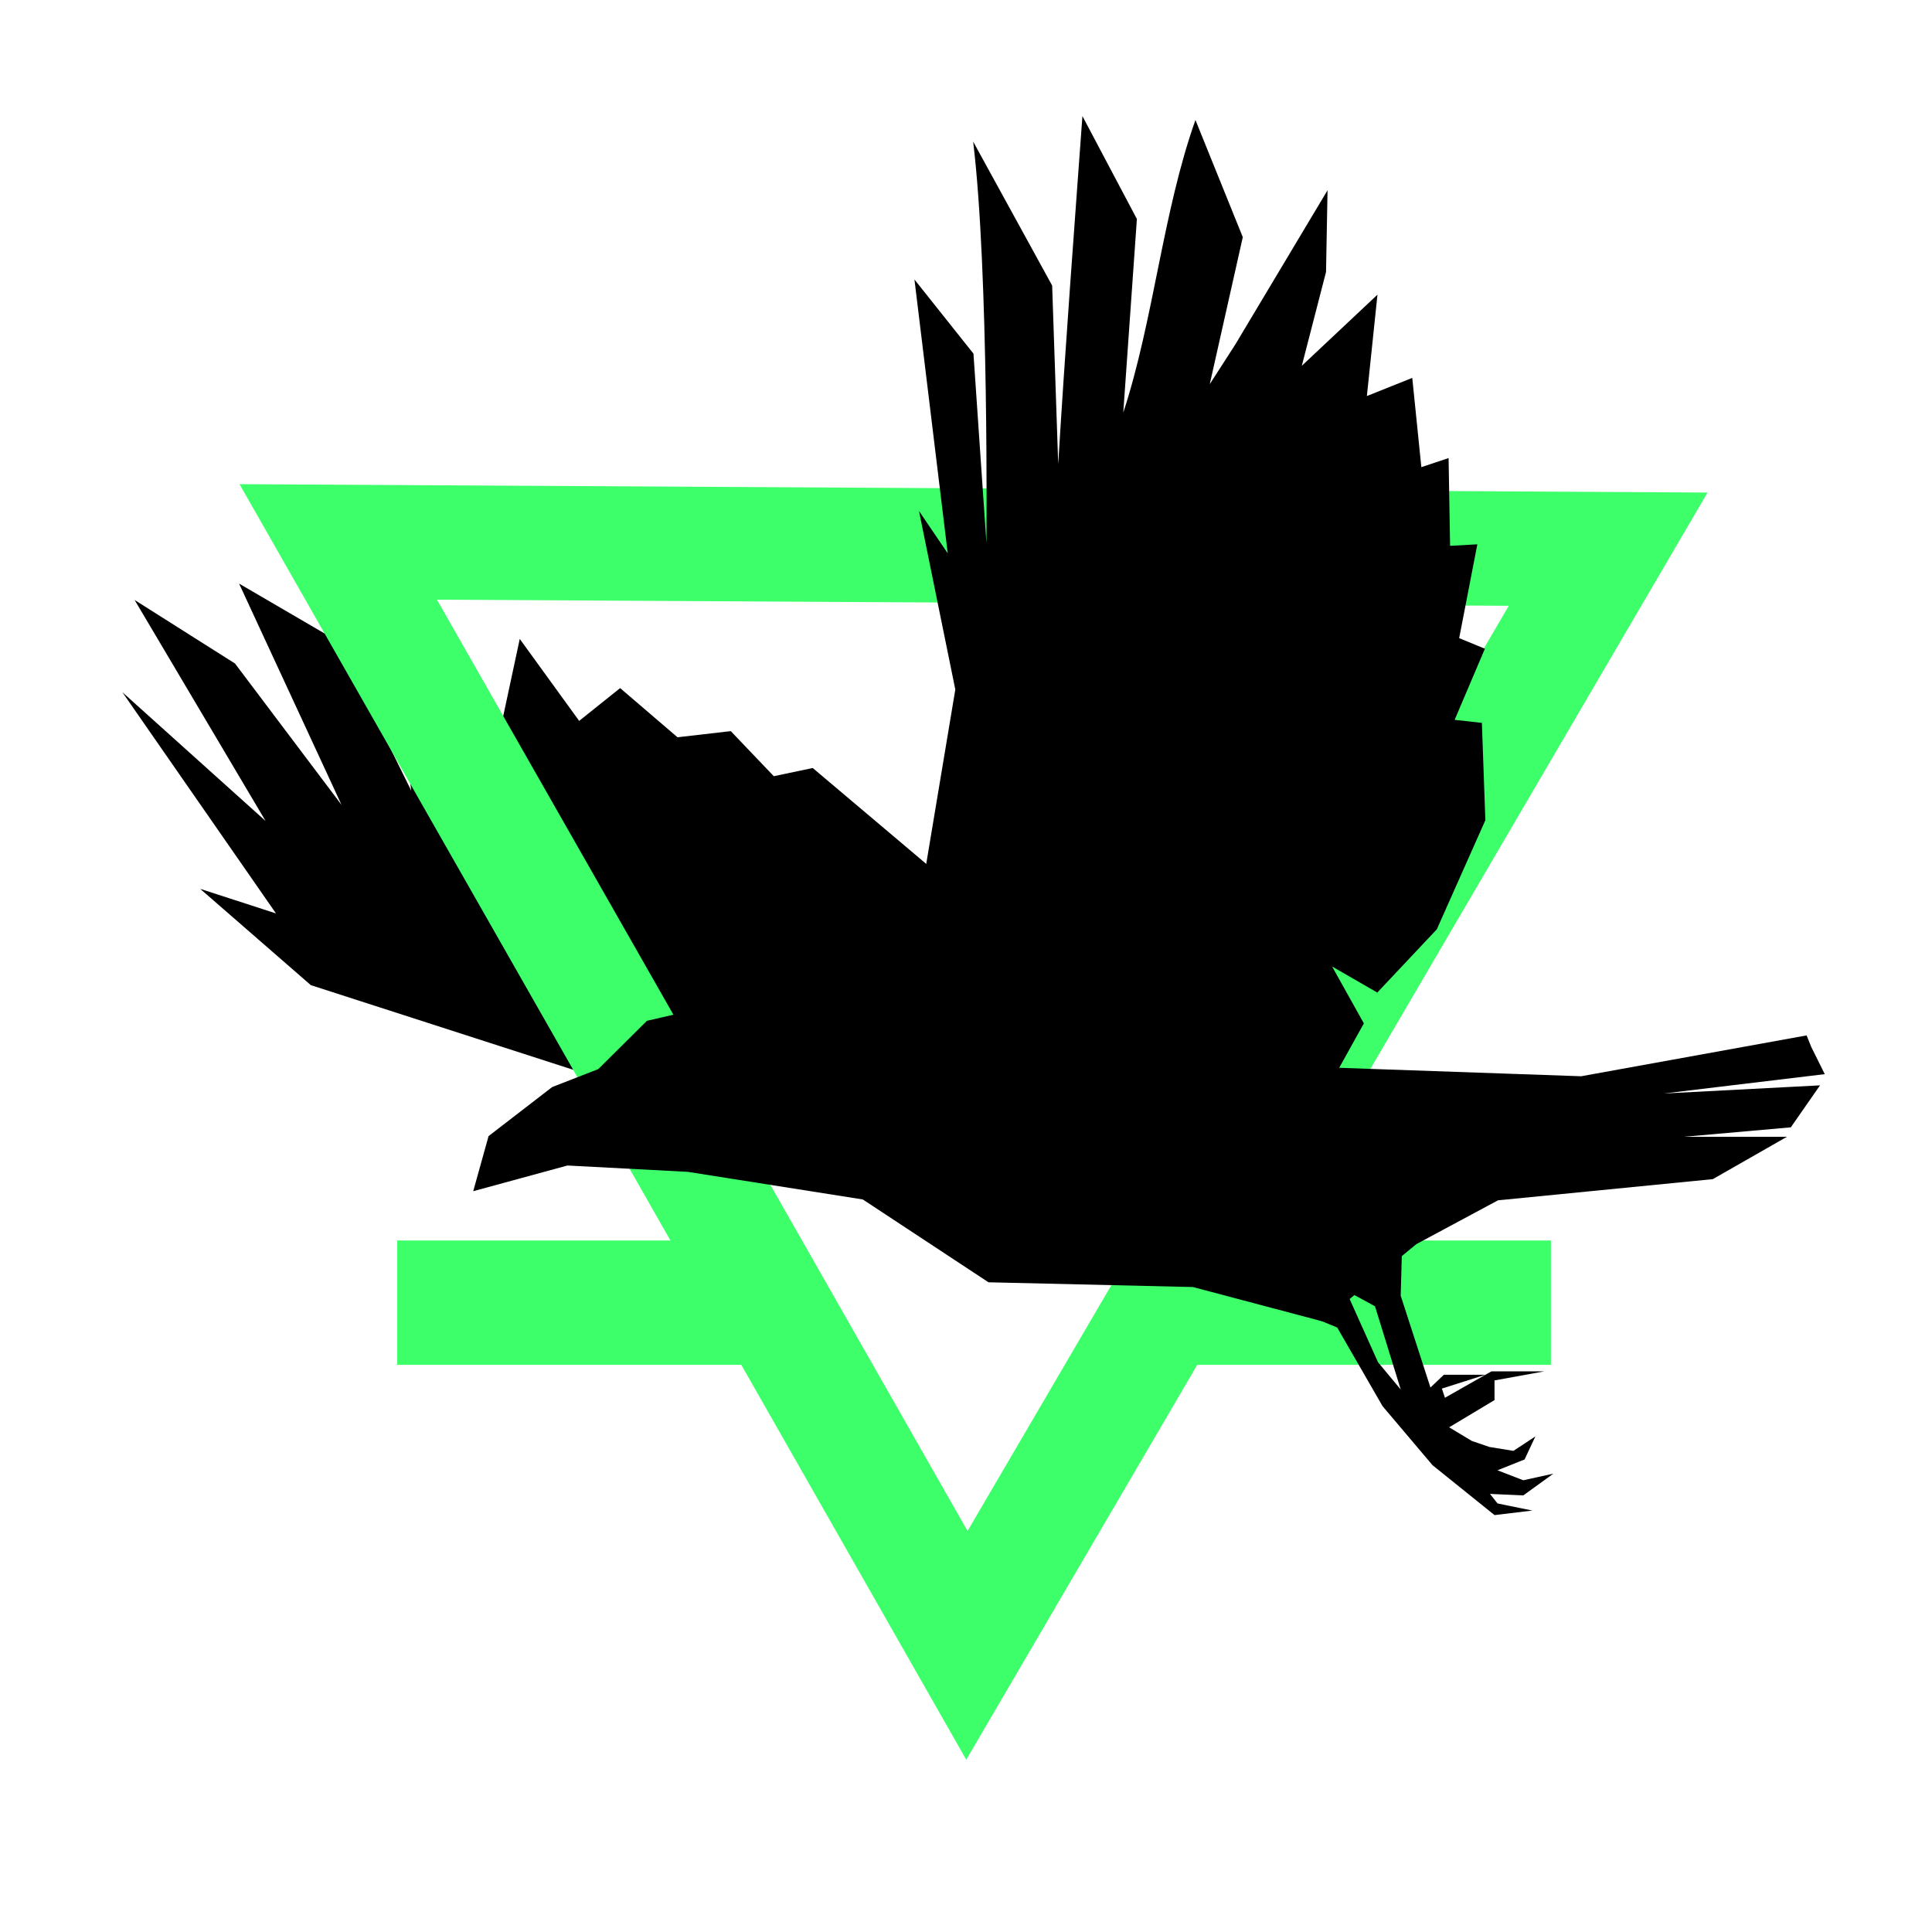 <?xml version="1.0" encoding="UTF-8" standalone="no"?>
<!-- Created with Inkscape (http://www.inkscape.org/) -->

<svg
   xmlns:dc="http://purl.org/dc/elements/1.1/"
   xmlns:cc="http://creativecommons.org/ns#"
   xmlns:rdf="http://www.w3.org/1999/02/22-rdf-syntax-ns#"
   xmlns:svg="http://www.w3.org/2000/svg"
   xmlns="http://www.w3.org/2000/svg"
   xmlns:xlink="http://www.w3.org/1999/xlink"
   xmlns:sodipodi="http://sodipodi.sourceforge.net/DTD/sodipodi-0.dtd"
   xmlns:inkscape="http://www.inkscape.org/namespaces/inkscape"
   width="120px"
   height="120px"
   viewBox="0 0 120 120"
   version="1.1"
   id="SVGRoot"
   inkscape:version="0.92.4 (5da689c313, 2019-01-14)"
   sodipodi:docname="TwitterCard2.svg">
  <defs
     id="defs3315">
    <pattern
       inkscape:collect="always"
       xlink:href="#Polkadots-small"
       id="pattern3087"
       patternTransform="matrix(5.863,0.095,-0.082,5.027,45.393,45.409)" />
    <pattern
       inkscape:isstock="true"
       inkscape:stockid="Polka dots, small"
       id="Polkadots-small"
       patternTransform="translate(0,0) scale(10,10)"
       height="10"
       width="10"
       patternUnits="userSpaceOnUse"
       inkscape:collect="always">
      <circle
         id="circle2238"
         r="0.05"
         cy="0.810"
         cx="2.567"
         style="fill:black;stroke:none" />
      <circle
         id="circle2240"
         r="0.05"
         cy="2.33"
         cx="3.048"
         style="fill:black;stroke:none" />
      <circle
         id="circle2242"
         r="0.05"
         cy="2.415"
         cx="4.418"
         style="fill:black;stroke:none" />
      <circle
         id="circle2244"
         r="0.05"
         cy="3.029"
         cx="1.844"
         style="fill:black;stroke:none" />
      <circle
         id="circle2246"
         r="0.05"
         cy="1.363"
         cx="6.08"
         style="fill:black;stroke:none" />
      <circle
         id="circle2248"
         r="0.05"
         cy="4.413"
         cx="5.819"
         style="fill:black;stroke:none" />
      <circle
         id="circle2250"
         r="0.05"
         cy="4.048"
         cx="4.305"
         style="fill:black;stroke:none" />
      <circle
         id="circle2252"
         r="0.05"
         cy="3.045"
         cx="5.541"
         style="fill:black;stroke:none" />
      <circle
         id="circle2254"
         r="0.05"
         cy="5.527"
         cx="4.785"
         style="fill:black;stroke:none" />
      <circle
         id="circle2256"
         r="0.05"
         cy="5.184"
         cx="2.667"
         style="fill:black;stroke:none" />
      <circle
         id="circle2258"
         r="0.05"
         cy="1.448"
         cx="7.965"
         style="fill:black;stroke:none" />
      <circle
         id="circle2260"
         r="0.05"
         cy="5.049"
         cx="7.047"
         style="fill:black;stroke:none" />
      <circle
         id="circle2262"
         r="0.05"
         cy="0.895"
         cx="4.340"
         style="fill:black;stroke:none" />
      <circle
         id="circle2264"
         r="0.05"
         cy="0.340"
         cx="7.125"
         style="fill:black;stroke:none" />
      <circle
         id="circle2266"
         r="0.05"
         cy="1.049"
         cx="9.553"
         style="fill:black;stroke:none" />
      <circle
         id="circle2268"
         r="0.05"
         cy="2.689"
         cx="7.006"
         style="fill:black;stroke:none" />
      <circle
         id="circle2270"
         r="0.05"
         cy="2.689"
         cx="8.909"
         style="fill:black;stroke:none" />
      <circle
         id="circle2272"
         r="0.05"
         cy="4.407"
         cx="9.315"
         style="fill:black;stroke:none" />
      <circle
         id="circle2274"
         r="0.05"
         cy="3.870"
         cx="7.820"
         style="fill:black;stroke:none" />
      <circle
         id="circle2276"
         r="0.05"
         cy="5.948"
         cx="8.270"
         style="fill:black;stroke:none" />
      <circle
         id="circle2278"
         r="0.05"
         cy="7.428"
         cx="7.973"
         style="fill:black;stroke:none" />
      <circle
         id="circle2280"
         r="0.05"
         cy="8.072"
         cx="9.342"
         style="fill:black;stroke:none" />
      <circle
         id="circle2282"
         r="0.05"
         cy="9.315"
         cx="8.206"
         style="fill:black;stroke:none" />
      <circle
         id="circle2284"
         r="0.05"
         cy="9.475"
         cx="9.682"
         style="fill:black;stroke:none" />
      <circle
         id="circle2286"
         r="0.05"
         cy="6.186"
         cx="9.688"
         style="fill:black;stroke:none" />
      <circle
         id="circle2288"
         r="0.05"
         cy="6.296"
         cx="3.379"
         style="fill:black;stroke:none" />
      <circle
         id="circle2290"
         r="0.05"
         cy="8.204"
         cx="2.871"
         style="fill:black;stroke:none" />
      <circle
         id="circle2292"
         r="0.05"
         cy="8.719"
         cx="4.59"
         style="fill:black;stroke:none" />
      <circle
         id="circle2294"
         r="0.05"
         cy="9.671"
         cx="3.181"
         style="fill:black;stroke:none" />
      <circle
         id="circle2296"
         r="0.05"
         cy="7.315"
         cx="5.734"
         style="fill:black;stroke:none" />
      <circle
         id="circle2298"
         r="0.05"
         cy="6.513"
         cx="6.707"
         style="fill:black;stroke:none" />
      <circle
         id="circle2300"
         r="0.05"
         cy="9.670"
         cx="5.730"
         style="fill:black;stroke:none" />
      <circle
         id="circle2302"
         r="0.05"
         cy="8.373"
         cx="6.535"
         style="fill:black;stroke:none" />
      <circle
         id="circle2304"
         r="0.05"
         cy="7.154"
         cx="4.37"
         style="fill:black;stroke:none" />
      <circle
         id="circle2306"
         r="0.05"
         cy="7.25"
         cx="0.622"
         style="fill:black;stroke:none" />
      <circle
         id="circle2308"
         r="0.05"
         cy="5.679"
         cx="0.831"
         style="fill:black;stroke:none" />
      <circle
         id="circle2310"
         r="0.05"
         cy="8.519"
         cx="1.257"
         style="fill:black;stroke:none" />
      <circle
         id="circle2312"
         r="0.05"
         cy="6.877"
         cx="1.989"
         style="fill:black;stroke:none" />
      <circle
         id="circle2314"
         r="0.05"
         cy="3.181"
         cx="0.374"
         style="fill:black;stroke:none" />
      <circle
         id="circle2316"
         r="0.05"
         cy="1.664"
         cx="1.166"
         style="fill:black;stroke:none" />
      <circle
         id="circle2318"
         r="0.05"
         cy="0.093"
         cx="1.151"
         style="fill:black;stroke:none" />
      <circle
         id="circle2320"
         r="0.05"
         cy="10.093"
         cx="1.151"
         style="fill:black;stroke:none" />
      <circle
         id="circle2322"
         r="0.05"
         cy="4.451"
         cx="1.302"
         style="fill:black;stroke:none" />
      <circle
         id="circle2324"
         r="0.05"
         cy="3.763"
         cx="3.047"
         style="fill:black;stroke:none" />
    </pattern>
  </defs>
  <sodipodi:namedview
     id="base"
     pagecolor="#ffffff"
     bordercolor="#666666"
     borderopacity="1.0"
     inkscape:pageopacity="0.0"
     inkscape:pageshadow="2"
     inkscape:zoom="4.2666667"
     inkscape:cx="60"
     inkscape:cy="60"
     inkscape:document-units="px"
     inkscape:current-layer="layer1"
     showgrid="false"
     inkscape:window-width="1920"
     inkscape:window-height="1001"
     inkscape:window-x="-9"
     inkscape:window-y="-9"
     inkscape:window-maximized="1" />
  <g
     inkscape:label="Layer 1"
     inkscape:groupmode="layer"
     id="layer1">
    <rect
       style="opacity:1;fill:url(#pattern3087);fill-opacity:1;stroke:none;stroke-width:0.945;stroke-linejoin:miter;stroke-miterlimit:4;stroke-dasharray:none;stroke-opacity:1"
       id="rect1426"
       width="120.703"
       height="120.938"
       x="-0.352"
       y="-0.234" />
    <circle
       style="display:inline;opacity:1;fill:#ffffff;fill-opacity:1;stroke:none;stroke-width:0;stroke-linejoin:miter;stroke-miterlimit:4;stroke-dasharray:none;stroke-opacity:1"
       id="path825"
       cx="59.648"
       cy="60"
       r="47.897" />
    <path
       style="display:inline;fill:#000000;fill-opacity:1;stroke:none;stroke-width:0.376px;stroke-linecap:butt;stroke-linejoin:miter;stroke-opacity:1"
       d="m 19.306,61.189 -6.872,-5.981 4.708,1.527 -9.544,-13.743 8.897,8 -8.134,-13.726 6.235,3.945 6.617,8.781 -6.363,-13.743 6.108,3.563 4.581,9.29 -1.4,-11.835 4.454,3.563 2.163,5.981 1.527,-7.126 3.69,5.09 2.545,-2.036 3.563,3.054 3.309,-0.382 2.672,2.8 2.418,-0.509 7.381,6.235 -6.235,8.208 -14.761,4.708 z"
       id="path4765"
       inkscape:connector-curvature="0"
       sodipodi:nodetypes="ccccccccccccccccccccccccc" />
    <path
       sodipodi:type="star"
       style="display:inline;opacity:1;fill:none;fill-opacity:1;stroke:#3dff6a;stroke-width:5.395;stroke-miterlimit:4;stroke-dasharray:none;stroke-opacity:1"
       id="path4748"
       sodipodi:sides="3"
       sodipodi:cx="89.207481"
       sodipodi:cy="80.07177"
       sodipodi:r1="34.589081"
       sodipodi:r2="17.294538"
       sodipodi:arg1="0.95837329"
       sodipodi:arg2="2.0055708"
       inkscape:flatsided="true"
       inkscape:rounded="0"
       inkscape:randomized="0"
       d="M 109.091,108.375 54.755,83.14 103.777,48.701 Z"
       inkscape:transform-center-x="-0.032748579"
       inkscape:transform-center-y="2.9839917"
       transform="matrix(1.073,0.763,-0.763,1.073,25.692,-97.328)" />
    <path
       style="display:inline;fill:#000000;fill-opacity:1;stroke:none;stroke-width:0.376px;stroke-linecap:butt;stroke-linejoin:miter;stroke-opacity:1"
       d="m 57.389,54.502 1.947,-11.673 -2.256,-11.09 1.786,2.631 1.128,5.357 -1.128,-5.357 -2.068,-17.01 3.665,4.605 0.806,11.776 c 0,0 0.16,-16.887 -0.826,-24.949 l 4.908,8.944 0.376,11.09 c 0.435,-7.21 0.982,-14.412 1.504,-21.615 l 3.383,6.391 -0.846,12.029 c 1.891,-5.772 2.451,-12.455 4.483,-18.178 l 2.941,7.277 -2.052,9.13 1.583,-2.457 5.733,-9.586 -0.094,5.075 -1.504,5.827 4.699,-4.417 -0.658,6.297 2.819,-1.128 0.564,5.545 1.692,-0.564 0.094,5.451 1.692,-0.094 -1.128,5.827 1.598,0.658 -1.88,4.417 1.692,0.188 0.216,6.047 -3.014,6.774 -3.698,3.929 -2.808,-1.619 1.974,3.535 -1.692,3.044 -5.075,1.316 z"
       id="path4742"
       inkscape:connector-curvature="0"
       sodipodi:nodetypes="ccccccccccccccccccccccccccccccccccccccccc" />
    <rect
       style="display:inline;opacity:1;fill:#3dff6a;fill-opacity:1;stroke:none;stroke-width:3.56;stroke-miterlimit:4;stroke-dasharray:none;stroke-opacity:1"
       id="rect853"
       width="24.082"
       height="7.723"
       x="24.673"
       y="77.049" />
    <rect
       style="display:inline;opacity:1;fill:#3dff6a;fill-opacity:1;stroke:none;stroke-width:3.644;stroke-miterlimit:4;stroke-dasharray:none;stroke-opacity:1"
       id="rect853-2"
       width="25.224"
       height="7.723"
       x="71.106"
       y="77.049" />
    <path
       style="display:inline;fill:#000000;fill-opacity:1;stroke:none;stroke-width:0.376px;stroke-linecap:butt;stroke-linejoin:miter;stroke-opacity:1"
       d="m 87.094,77.094 -0.094,3.383 2.162,6.673 3.477,-1.974 h 3.289 l -3.101,0.564 v 1.222 l -2.819,1.692 1.41,0.846 1.094,0.374 1.49,0.242 1.363,-0.898 -0.67,1.432 -1.683,0.672 1.601,0.62 1.87,-0.411 -1.87,1.352 -2.068,-0.094 0.471,0.593 2.161,0.441 -2.349,0.282 -3.853,-3.101 -3.101,-3.665 -2.819,-4.887 -2.068,-0.846 2.537,-1.598 2.068,4.605 1.41,1.692 -1.598,-5.169 -2.068,-1.128 z"
       id="path4746"
       inkscape:connector-curvature="0"
       sodipodi:nodetypes="ccccccccccccccccccccccccccccccc" />
    <path
       style="display:inline;fill:#000000;fill-opacity:1;stroke:none;stroke-width:0.376px;stroke-linecap:butt;stroke-linejoin:miter;stroke-opacity:1"
       d="m 34.295,67.52 -3.949,3.045 -0.953,3.422 5.851,-1.595 7.476,0.393 10.87,1.715 7.807,5.145 12.699,0.295 8.044,2.132 5.827,-4.793 5.075,-2.725 13.345,-1.316 4.605,-2.631 h -6.391 l 6.629,-0.586 1.816,-2.608 -9.711,0.507 10.005,-1.203 -0.845,-1.701 -0.282,-0.705 -14.003,2.537 -21.521,-0.752 -19.282,-12.274 -7.057,8.6 -7.166,0.29 -3.002,0.693 -3.021,2.998 z"
       id="path4744"
       inkscape:connector-curvature="0"
       sodipodi:nodetypes="cccccccccccccccccccccccccccc" />
    <path
       style="display:inline;fill:#000000;fill-opacity:1;stroke:none;stroke-width:0.376px;stroke-linecap:butt;stroke-linejoin:miter;stroke-opacity:1"
       d="m 87.107,87.839 2.573,-2.45 h 2.573 l -2.695,0.858 0.49,1.47 -1.838,2.205 z"
       id="path951"
       inkscape:connector-curvature="0" />
  </g>
</svg>
